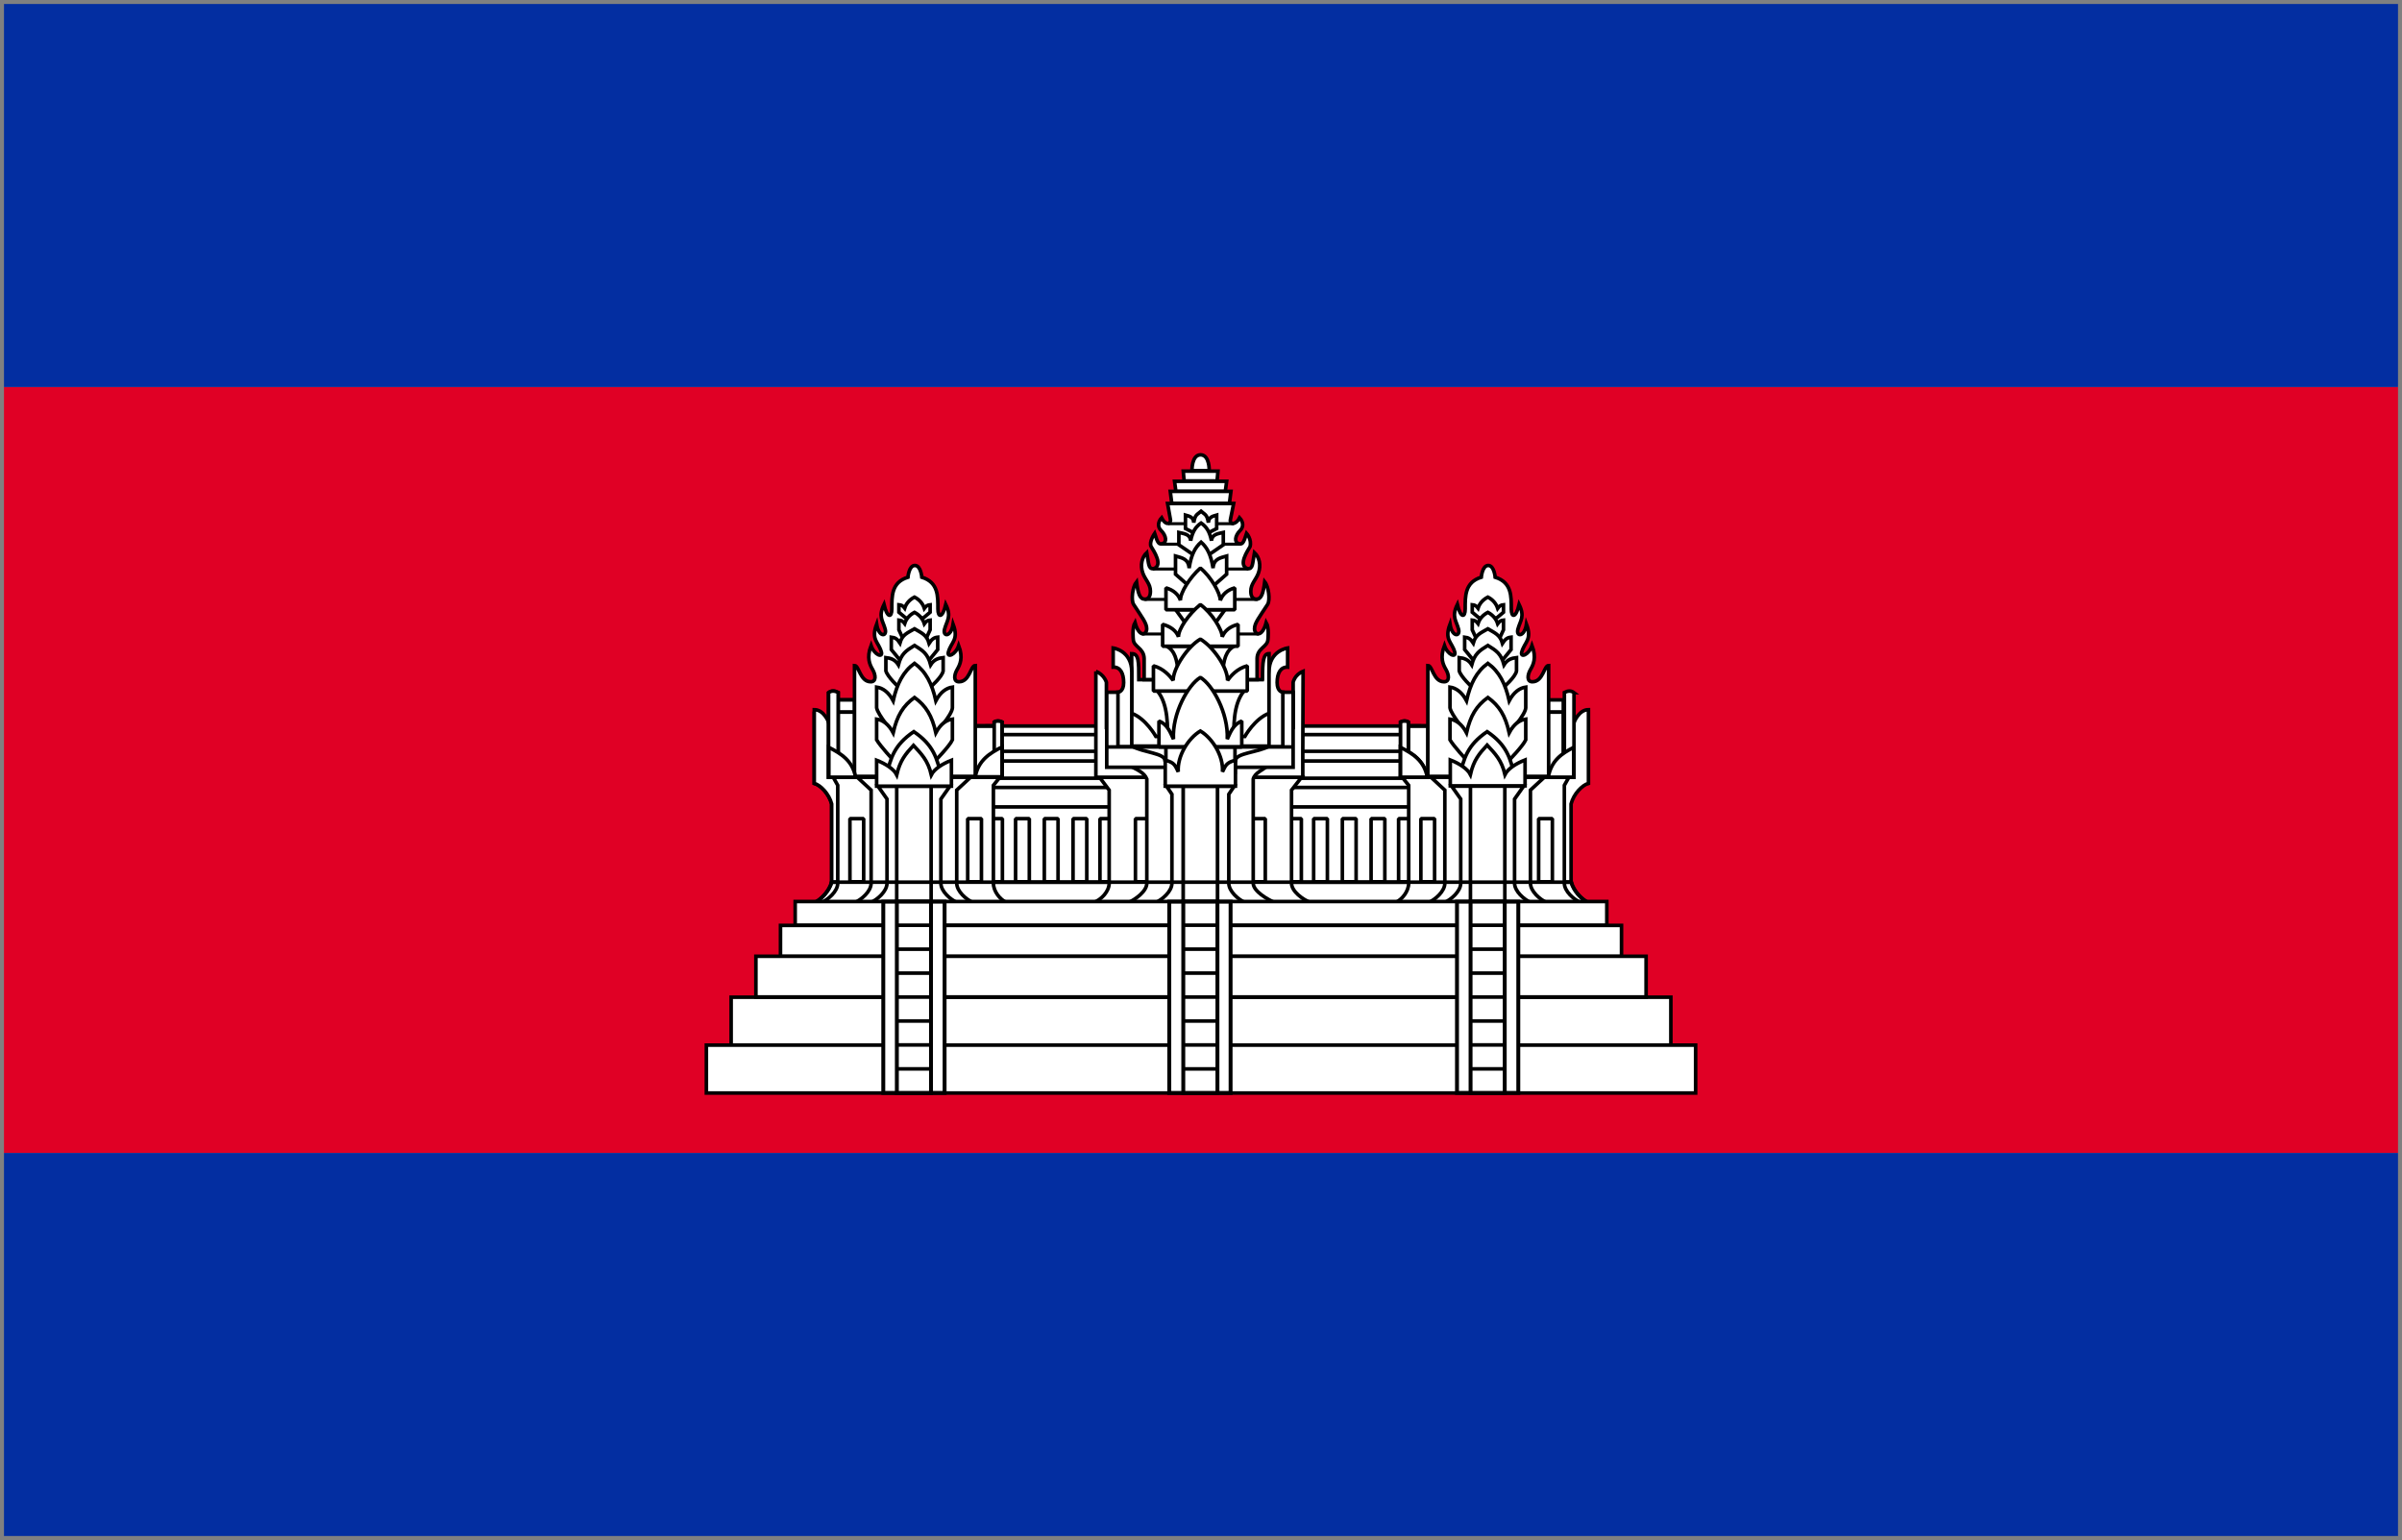 <svg xmlns="http://www.w3.org/2000/svg" xmlns:xlink="http://www.w3.org/1999/xlink" width="301" height="193" viewBox="0 0 301 193"><rect x="0" y="0" width="301" height="193" fill="#808080" stroke="none"/><defs><path id="cifKh0" fill="#FFF" stroke="#000" d="M178.98 90.993h-2.957v6.266h2.957z"/><path id="cifKh1" fill="#FFF" stroke="#000" d="M122.09 90.993h2.956v6.266h-2.956z"/></defs><g fill="none" fill-rule="evenodd"><path fill="#E00025" fill-rule="nonzero" d="M.5 48.5h300v96H.5z"/><path fill="#032EA1" fill-rule="nonzero" d="M.5.5h300v48H.5zm0 144h300v48H.5z"/><path fill="#FFF" fill-rule="nonzero" stroke="#000" stroke-width=".45" d="M149.37 58.994s-.07-1.974 1.08-1.995c1.15.021 1.08 1.995 1.08 1.995zm47.505 51.606v-9.849c.322-1.249 1.382-2.354 2.179-2.576v-9.237c-1.206 0-1.796 1.571-1.796 1.571l-2.05 9.03v10.985z"/><use href="#cifKh0" fill-rule="nonzero" stroke-linecap="square" stroke-linejoin="bevel" stroke-width=".485"/><path fill="#FFF" fill-rule="nonzero" stroke="#000" stroke-linejoin="bevel" stroke-width=".45" d="M123.46 90.993h54.625v21.018H123.46z"/><path fill="#FFF" fill-rule="nonzero" stroke="#000" stroke-width=".45" d="M104.218 110.561v-9.81c-.322-1.25-1.382-2.355-2.18-2.577v-8.637l1.796.971l2.05 9.03v11.022z"/><path fill="#FFF" fill-rule="nonzero" stroke="#000" stroke-width=".45" d="M104.218 110.6v-9.849c-.322-1.249-1.382-2.354-2.18-2.576v-9.237c1.206 0 1.796 1.571 1.796 1.571l2.05 9.03v10.985z"/><path fill="#FFF" fill-rule="nonzero" stroke="#000" stroke-width=".45" d="M102.094 113.115c.845-.43 1.809-1.432 2.124-2.553h92.676c.315 1.121 1.279 2.123 2.124 2.553z"/><path fill="#FFF" fill-rule="nonzero" stroke="#000" stroke-linecap="square" stroke-linejoin="bevel" stroke-width=".45" d="M175.262 102.596h1.722v7.918h-1.722z"/><path fill="#FFF" fill-rule="nonzero" stroke="#000" stroke-linejoin="bevel" stroke-width=".45" d="M123.461 98.686h54.624v2.443h-54.624zm0-3.312h54.624v2.155h-54.624z"/><path fill="#FFF" fill-rule="nonzero" stroke="#000" stroke-linejoin="bevel" stroke-width=".443" d="M123.461 92.066h54.624v2.09h-54.624z"/><use href="#cifKh0" fill-rule="nonzero" stroke-linecap="square" stroke-linejoin="bevel" stroke-width=".485"/><path fill="#FFF" fill-rule="nonzero" stroke="#000" stroke-width=".45" d="M198.072 113.115c-.831-.375-2.04-1.4-2.04-2.433V98.42l.57-1.012H175.71l.815 1.012v12.263c0 1.032-.83 2.058-1.661 2.433h23.207z"/><path fill="#FFF" fill-rule="nonzero" stroke="#000" stroke-linecap="square" stroke-linejoin="bevel" stroke-width=".45" d="M137.838 102.596h1.722v7.918h-1.722zm23.517 0h1.721v7.918h-1.721z"/><path fill="#FFF" fill-rule="nonzero" stroke="#000" stroke-width=".45" d="M164.234 113.115c-.973-.375-2.39-1.4-2.39-2.433V99.02l1.267-1.612h-25.332l1.214 1.612v11.663c0 1.032-.973 2.058-1.945 2.433z"/><path fill="#FFF" fill-rule="nonzero" stroke="#000" stroke-linecap="square" stroke-linejoin="bevel" stroke-width=".45" d="M142.284 102.596h1.722v7.918h-1.722zm14.551 0h1.721v7.918h-1.721z"/><path fill="#FFF" fill-rule="nonzero" stroke="#000" stroke-width=".45" d="M137.326 84.134v13.274h25.93V94.55l.038-10.415c-1.061.417-1.247 1.378-1.247 1.378v5.653h-23.4v-5.653s-.261-.96-1.321-1.378z"/><path fill="#FFF" fill-rule="nonzero" stroke="#000" stroke-width=".45" d="M159.738 113.115c-.848-.375-2.694-1.4-2.694-2.433V97.63c.18-.729 1.169-1.159 1.805-1.612h-17.195c.818.433 1.73.793 2.057 1.612v13.052c0 1.032-1.46 2.058-2.307 2.433z"/><path fill="#FFF" fill-rule="nonzero" stroke="#000" stroke-width=".45" d="M162.045 96.157v-9.402h-2.357v-.916h-18.643v.916h-2.357v9.402z"/><path fill="#FFF" fill-rule="nonzero" stroke="#000" stroke-linecap="square" stroke-linejoin="bevel" stroke-width=".45" d="M123.892 102.596h1.722v7.918h-1.722z"/><path fill="#FFF" fill-rule="nonzero" stroke="#000" stroke-width=".45" d="M102.94 113.115c.832-.375 2.04-1.4 2.04-2.433V98.42l-.57-1.012h20.89l-.814 1.012v12.263c0 1.032.83 2.058 1.66 2.433h-23.205z"/><path fill="#FFF" fill-rule="nonzero" stroke="#000" stroke-linecap="square" stroke-linejoin="bevel" stroke-width=".45" d="M105.179 89.246h1.928v7.152h-1.928zm-.012-1.53h1.928v1.507h-1.928z"/><path fill="#FFF" fill-rule="nonzero" stroke="#000" stroke-width=".45" d="M121.93 113.115c-.831-.375-2.04-1.4-2.04-2.433V99.02l1.738-1.612h-14.202l1.737 1.612v11.663c0 1.032-1.21 2.058-2.04 2.433z"/><path fill="#FFF" fill-rule="nonzero" stroke="#000" stroke-width=".45" d="M119.94 113.115c-.83-.375-2.038-1.4-2.038-2.433V100.14l1.137-1.612h-9.023l1.137 1.612v10.543c0 1.032-1.21 2.058-2.04 2.433h10.828zm73.883 0c-.83-.375-2.04-1.4-2.04-2.433V99.02l1.738-1.612h-14.202l1.737 1.612v11.663c0 1.032-1.21 2.058-2.04 2.433z"/><path fill="#FFF" fill-rule="nonzero" stroke="#000" stroke-width=".45" d="M191.834 113.115c-.83-.375-2.04-1.4-2.04-2.433V100.14l1.138-1.612h-9.023l1.137 1.612v10.543c0 1.032-1.21 2.058-2.04 2.433zM112.37 98.526h4.312v14.59h-4.311v-14.59zm43.653 14.589c-.83-.375-2.04-1.4-2.04-2.433V99.54l.683-1.012h-8.491l.682 1.012v11.143c0 1.032-1.21 2.058-2.04 2.433h11.206z"/><path fill="#FFF" fill-rule="nonzero" stroke="#000" stroke-width=".46" d="M148.268 98.53h4.303v14.581h-4.303z"/><path fill="#FFF" fill-rule="nonzero" stroke="#000" stroke-width=".45" d="M184.265 98.526h4.31v14.59h-4.31z"/><path fill="#FFF" fill-rule="nonzero" stroke="#000" stroke-linejoin="bevel" stroke-width=".45" d="M146.101 92.985h8.637v3.182h-8.637z"/><path fill="#FFF" fill-rule="nonzero" stroke="#000" stroke-linejoin="bevel" stroke-width=".45" d="M154.832 95.321c.01-.96 2.802-1.004 4.239-1.822h-17.257c1.437.818 4.164.885 4.164 1.822l.584 1.863l7.144.287z"/><path fill="#FFF" fill-rule="nonzero" stroke="#000" stroke-width=".45" d="M158.206 85.175c0-2.35.098-3.257.82-3.257v7.48c-1.771.642-3.035 2.903-3.035 2.903h-11.142s-1.264-2.26-3.036-2.903V81.92c.89 0 .896.947.896 3.257h15.497z"/><path fill="#FFF" fill-rule="nonzero" stroke="#000" stroke-width=".45" d="M145.015 86.567c1.435 1.723 1.302 4.646 1.286 6.37h8.325c-.016-1.723-.15-4.646 1.285-6.37z"/><path fill="#FFF" fill-rule="nonzero" stroke="#000" stroke-linecap="square" stroke-linejoin="bevel" stroke-width=".45" d="M106.506 102.596h1.722v7.918h-1.722zm87.456-13.35h1.929v7.152h-1.929z"/><path stroke="#000" stroke-width=".45" d="M102.094 113.115c.845-.43 1.809-1.432 2.124-2.553h92.676c.315 1.121 1.279 2.123 2.124 2.553z"/><path fill="#FFF" fill-rule="nonzero" stroke="#000" stroke-linecap="square" stroke-linejoin="bevel" stroke-width=".45" d="M121.265 102.596h1.722v7.918h-1.722z"/><path fill="#FFF" fill-rule="nonzero" stroke="#000" stroke-width=".45" d="M103.829 86.808v10.598h1.205V86.781c-.434-.219-.842-.252-1.205.027z"/><path fill="#FFF" fill-rule="nonzero" stroke="#000" stroke-width=".45" d="M103.866 93.666c1.494.764 2.974 1.648 3.348 3.74h-3.348z"/><use href="#cifKh1" fill-rule="nonzero" stroke-linecap="square" stroke-linejoin="bevel" stroke-width=".485"/><path fill="#FFF" fill-rule="nonzero" stroke="#000" stroke-width=".45" d="M124.587 90.491v6.915h.977v-6.932c-.305-.143-.722-.166-.977.017zm18.787-5.317v-2.657c-.038-1.329-1.324-1.425-1.362-2.394c0 0-.166-1.453.217-2.116c.52 1.943 1.467 1.586 1.467.787c0-.697-.536-1.346-1.636-3.039c-.352-.54-.134-2.236.359-2.843c.19 1.474.409 2.18 1.043 2.18c.386 0 .7-.253.7-.99c0-.94-.635-1.414-.948-2.269c-.365-.997-.114-2.014.493-2.582c.26 1.454.183 2.034.828 2.034c1.302-.412 0-2.298-.278-2.773c-.32-.555.43-1.66.43-1.66c.414 1.29.547 1.395.994 1.276c.564-.15.49-.987-.197-1.663c-.434-.426-.388-1.06.078-1.57c.468.914 1.067.858 1.125.315l-.376-2.109h8.282l-.411 2.04c-.118.583.67.71 1.16-.248c.466.51.512 1.145.078 1.571c-.687.676-.76 1.512-.197 1.663c.447.12.58.014.994-1.277c0 0 .673.754.43 1.661c-.277.475-1.58 2.361-.277 2.773c.646 0 .568-.58.828-2.034c.606.568.857 1.585.493 2.582c-.313.855-.95 1.33-.95 2.268c0 .738.316.99.702.99c.633 0 .85-.705 1.042-2.179c.493.606.71 2.302.359 2.843c-1.1 1.693-1.636 2.342-1.636 3.04c0 .798.947 1.154 1.467-.788c.383.663.217 2.116.217 2.116c-.038.97-1.324 1.065-1.362 2.394v2.657z"/><path stroke="#000" stroke-width=".375" d="M146.41 65.631h8.222"/><path fill="#FFF" fill-rule="nonzero" stroke="#000" stroke-width=".45" d="m149.694 66.826l-1.141-.587V64.56c.467.14.99.197 1.04.94c.163-1.06.456-1.009.916-1.422c.46.413.753.362.915 1.422c.05-.743.575-.8 1.04-.94v1.68l-1.14.586z"/><path stroke="#000" stroke-width=".375" d="M145.436 68.197h10.042"/><path fill="#FFF" fill-rule="nonzero" stroke="#000" stroke-width=".45" d="m149.619 69.581l-1.894-1.302v-1.547c.664.153 1.41.216 1.482 1.031c.23-1.163.648-1.764 1.303-2.217c.655.453 1.072 1.054 1.303 2.217c.073-.815.818-.878 1.482-1.03v1.546l-1.894 1.302z"/><path stroke="#000" stroke-width=".375" d="M144.464 71.312h11.953"/><path fill="#FFF" fill-rule="nonzero" stroke="#000" stroke-width=".45" d="m149.485 73.874l-2.178-1.913v-2.273c.764.226 1.62.318 1.705 1.515c.266-1.709.745-2.592 1.499-3.258c.753.666 1.232 1.55 1.499 3.258c.083-1.197.94-1.289 1.704-1.515v2.273l-2.178 1.913zm4.015 2.541l-1.97 2.725h-2.23l-1.97-2.725zm-7.303 4.573c.985.54 1.349 1.611 1.454 3.625h5.544c.105-2.014.469-3.087 1.454-3.625z"/><path stroke="#000" stroke-width=".375" d="M143.443 75.12h14.177m-14.502 4.336h14.604"/><path fill="#FFF" fill-rule="nonzero" stroke="#000" stroke-linejoin="bevel" stroke-width=".45" d="M154.732 76.415v-2.737c-.936.257-1.542.812-1.812 1.564c0-.909-1.196-3.004-2.5-4.046c-1.307 1.167-2.523 3.062-2.498 4.046c-.223-.716-.877-1.306-1.812-1.564v2.737z"/><path fill="#FFF" fill-rule="nonzero" stroke="#000" stroke-linejoin="bevel" stroke-width=".45" d="M155.146 80.988v-2.737c-1.026.258-1.69.812-1.987 1.564c0-.909-1.31-3.004-2.74-4.046c-1.433 1.167-2.766 3.063-2.74 4.046c-.244-.716-.961-1.306-1.987-1.564v2.737z"/><path fill="#FFF" fill-rule="nonzero" stroke="#000" stroke-linejoin="bevel" stroke-width=".45" d="M156.3 86.604v-3.157c-1.277.33-2.07 1.273-2.472 1.824c0-1.709-1.93-4.315-3.41-5.169c-1.516.876-3.407 3.57-3.407 5.17c-.412-.548-1.195-1.495-2.472-1.825v3.157h11.76z"/><path fill="#FFF" fill-rule="nonzero" stroke="#000" stroke-linejoin="bevel" stroke-width=".45" d="M155.609 93.612v-3.246c-1.126.441-1.463 1.527-1.817 2.264c.139-3.292-1.854-6.83-3.372-7.728c-1.518.898-3.548 4.512-3.371 7.728c-.364-.733-.691-1.823-1.818-2.264v3.246z"/><path fill="#FFF" fill-rule="nonzero" stroke="#000" stroke-linecap="square" stroke-linejoin="bevel" stroke-width=".45" d="M193.974 87.716h1.928v1.507h-1.928zm-15.922 14.88h1.721v7.918h-1.721zm14.758 0h1.722v7.918h-1.722z"/><path stroke="#000" stroke-width=".45" d="M138.688 93.612h23.357m-15.943.003h8.657v3.182h-8.657z"/><path fill="#FFF" fill-rule="nonzero" stroke="#000" stroke-width=".45" d="M154.819 98.526V95.28c-1.18.281-1.253.716-1.628 1.443c.139-1.966-1.254-4.209-2.771-5.107c-1.518.898-2.911 3.141-2.772 5.107c-.375-.727-.421-1.162-1.628-1.443v3.246zm-29.255-4.86c-1.494.764-2.974 1.648-3.348 3.74h3.348z"/><path fill="#FFF" fill-rule="nonzero" stroke="#000" stroke-linecap="square" stroke-linejoin="bevel" stroke-width=".45" d="M105.034 89.246h2.073v8.116h-2.073zm0-1.53h2.06v1.507h-2.06z"/><use href="#cifKh1" fill-rule="nonzero" stroke-linecap="square" stroke-linejoin="bevel" stroke-width=".485"/><path fill="#FFF" fill-rule="nonzero" stroke="#000" stroke-width=".45" d="M107.078 97.3V83.406c.59 0 .683 2.036 2.039 2.036c.706 0 .63-.843.235-1.53c-.351-.608-.786-1.448-.196-3.014c.405 1.198 1.494 1.578 1.293.827c-.346-1.29-1.341-1.502-.594-3.505c.259 1.671 1.33 1.597 1.07.626c-.292-1.094-.898-1.543-.151-3.085c.419 1.752.985 1.65.985.562c0-1.607-.062-3.339 2.017-3.982c0 0 .12-1.473.87-1.473s.87 1.473.87 1.473c2.079.643 2.017 2.376 2.017 3.982c0 1.087.567 1.19.985-.562c.747 1.542.14 1.991-.152 3.085c-.26.972.81 1.045 1.07-.626c.748 2.003-.248 2.214-.593 3.505c-.201.751.888.371 1.292-.827c.59 1.565.156 2.405-.195 3.014c-.397.687-.472 1.53.234 1.53c1.357 0 1.448-2.036 2.04-2.036V97.3z"/><path fill="#FFF" fill-rule="nonzero" stroke="#000" stroke-width=".45" d="m115.687 77.46l.87-.732v-.937c-.318.031-.492.14-.727.45c-.2-.622-.64-1.108-1.23-1.409c-.59.301-1.03.764-1.23 1.385c-.235-.308-.41-.396-.728-.427v.937l.87.732h2.175z"/><path fill="#FFF" fill-rule="nonzero" stroke="#000" stroke-width=".45" d="m116.153 79.81l.405-.876v-1.218c-.32.031-.493.142-.728.455c-.2-.63-.64-1.122-1.23-1.427c-.59.305-1.03.775-1.23 1.405c-.235-.313-.41-.4-.728-.433v1.218l.405.876z"/><path fill="#FFF" fill-rule="nonzero" stroke="#000" stroke-width=".45" d="m116.214 82.988l1.293-1.578v-1.556c-.473.053-.731.241-1.081.771c-.297-1.067-.951-1.3-1.827-1.818c-.876.517-1.53.713-1.827 1.78c-.35-.53-.608-.68-1.081-.734v1.556l1.293 1.578z"/><path fill="#FFF" fill-rule="nonzero" stroke="#000" stroke-width=".45" d="M116.593 86.115s1.507-1.315 1.597-2.037v-1.664c-.584.068-1.137.22-1.568.904c-.367-1.378-.94-1.762-2.022-2.43c-1.081.668-1.655 1.052-2.021 2.43c-.431-.684-.984-.835-1.568-.904v1.664c.19.722 1.597 2.037 1.597 2.037z"/><path fill="#FFF" fill-rule="nonzero" stroke="#000" stroke-width=".45" d="M117.236 91.885s2.065-2.285 2.112-3.176v-2.595c-.773.107-1.503.638-2.074 1.704c-.485-2.148-1.243-3.645-2.674-4.687c-1.43 1.042-2.188 2.54-2.673 4.687c-.571-1.066-1.302-1.597-2.074-1.704v2.595c.148.891 2.112 3.176 2.112 3.176h5.27z"/><path fill="#FFF" fill-rule="nonzero" stroke="#000" stroke-width=".45" d="M117.236 95.296S119 93.5 119.348 92.72v-2.595c-.773.107-1.503.638-2.074 1.705c-.485-2.148-1.243-3.378-2.674-4.419c-1.43 1.042-2.188 2.271-2.673 4.42c-.571-1.067-1.302-1.599-2.074-1.706v2.595c.448.78 2.112 2.576 2.112 2.576h5.27z"/><path fill="#FFF" fill-rule="nonzero" stroke="#000" stroke-width=".45" d="M117.948 97.282c-.515-2.24-.958-3.902-3.438-5.588c-2.48 1.685-2.923 3.347-3.438 5.588z"/><path fill="#FFF" fill-rule="nonzero" stroke="#000" stroke-width=".45" d="M119.225 98.526V95.28c-1.126.441-2.144 1.095-2.52 1.822c-.42-1.802-1.227-2.596-2.234-3.686c-1.006 1.09-1.68 1.884-2.1 3.686c-.375-.727-1.393-1.38-2.52-1.822v3.246zm-15.396-11.718v10.598h1.205V86.781c-.434-.219-.842-.252-1.205.027z"/><path fill="#FFF" fill-rule="nonzero" stroke="#000" stroke-width=".45" d="M103.866 93.666c1.494.764 2.974 1.648 3.348 3.74h-3.348zm20.721-3.175v6.915h.977v-6.932c-.305-.143-.722-.166-.977.017z"/><path fill="#FFF" fill-rule="nonzero" stroke="#000" stroke-width=".45" d="M125.564 93.612c-1.494.764-2.974 1.648-3.348 3.74h3.348zm71.676-6.804v10.598h-1.204V86.781c.434-.219.842-.252 1.205.027zM178.926 97.3V83.406c.59 0 .683 2.036 2.039 2.036c.706 0 .63-.843.235-1.53c-.351-.608-.786-1.448-.196-3.014c.405 1.198 1.494 1.578 1.293.827c-.346-1.29-1.341-1.502-.594-3.505c.259 1.671 1.33 1.597 1.07.626c-.292-1.094-.898-1.543-.151-3.085c.419 1.752.985 1.65.985.562c0-1.607-.062-3.339 2.017-3.982c0 0 .12-1.473.87-1.473s.87 1.473.87 1.473c2.079.643 2.017 2.376 2.017 3.982c0 1.087.567 1.19.985-.562c.747 1.542.142 1.991-.152 3.085c-.26.972.81 1.045 1.07-.626c.748 2.003-.248 2.214-.593 3.505c-.201.751.888.371 1.292-.827c.59 1.565.156 2.405-.195 3.014c-.397.687-.472 1.53.235 1.53c1.357 0 1.448-2.036 2.039-2.036V97.3z"/><path fill="#FFF" fill-rule="nonzero" stroke="#000" stroke-width=".45" d="m187.535 77.46l.87-.732v-.937c-.318.031-.491.14-.727.45c-.2-.622-.64-1.108-1.23-1.409c-.59.301-1.03.764-1.23 1.385c-.235-.308-.41-.396-.728-.427v.937l.87.732h2.175z"/><path fill="#FFF" fill-rule="nonzero" stroke="#000" stroke-width=".45" d="m188 79.81l.406-.876v-1.218c-.32.031-.492.142-.728.455c-.2-.63-.64-1.122-1.23-1.427c-.59.305-1.03.775-1.23 1.405c-.235-.313-.41-.4-.728-.433v1.218l.405.876z"/><path fill="#FFF" fill-rule="nonzero" stroke="#000" stroke-width=".45" d="m188.063 82.988l1.293-1.578v-1.556c-.473.053-.731.241-1.081.771c-.297-1.067-.951-1.3-1.827-1.818c-.876.517-1.53.713-1.827 1.78c-.35-.53-.608-.68-1.081-.734v1.556l1.293 1.578z"/><path fill="#FFF" fill-rule="nonzero" stroke="#000" stroke-width=".45" d="M188.44 86.115s1.508-1.315 1.598-2.037v-1.664c-.584.068-1.137.22-1.568.904c-.367-1.378-.94-1.762-2.022-2.43c-1.082.668-1.655 1.052-2.022 2.43c-.431-.684-.984-.835-1.568-.904v1.664c.19.722 1.597 2.037 1.597 2.037h3.986z"/><path fill="#FFF" fill-rule="nonzero" stroke="#000" stroke-width=".45" d="M189.084 91.885s2.065-2.285 2.112-3.176v-2.595c-.773.107-1.503.638-2.074 1.704c-.486-2.148-1.244-3.645-2.674-4.687c-1.43 1.042-2.188 2.54-2.674 4.687c-.571-1.066-1.302-1.597-2.074-1.704v2.595c.148.891 2.112 3.176 2.112 3.176z"/><path fill="#FFF" fill-rule="nonzero" stroke="#000" stroke-width=".45" d="M189.084 95.296s1.765-1.796 2.112-2.576v-2.595c-.773.107-1.503.638-2.074 1.705c-.486-2.148-1.244-3.378-2.674-4.419c-1.43 1.042-2.188 2.271-2.674 4.42c-.571-1.067-1.302-1.599-2.074-1.706v2.595c.448.78 2.112 2.576 2.112 2.576z"/><path fill="#FFF" fill-rule="nonzero" stroke="#000" stroke-width=".45" d="M189.796 97.282c-.515-2.24-.958-3.902-3.438-5.588c-2.48 1.685-2.923 3.347-3.438 5.588zm7.407-3.616c-1.494.764-2.813 1.648-3.188 3.74h3.188zm-20.72-3.175v6.915h-.977v-6.932c.305-.143.72-.166.977.017z"/><path fill="#FFF" fill-rule="nonzero" stroke="#000" stroke-width=".45" d="M175.506 93.666c1.494.764 2.974 1.648 3.348 3.74h-3.348z"/><path fill="#FFF" fill-rule="nonzero" stroke="#000" stroke-width=".45" d="M176.483 90.491v6.915h-.977v-6.932c.305-.143.72-.166.977.017z"/><path fill="#FFF" fill-rule="nonzero" stroke="#000" stroke-width=".45" d="M175.506 93.666c1.494.764 2.974 1.648 3.348 3.74h-3.348zm-16.479-9.455c0-2.697 2.328-3 2.328-3v2.4c-.886-.038-1.314.757-1.314 1.941s.714 1.203.714 1.203v6.812h-1.73v-9.356zm-17.204 0c0-2.697-2.33-3-2.33-3v2.4c.887-.038 1.315.757 1.315 1.941s-.714 1.203-.714 1.203v6.812h1.729zm49.287 14.277v-3.246c-1.125.441-2.143 1.095-2.518 1.822c-.42-1.802-1.228-2.596-2.234-3.686c-1.006 1.09-1.68 1.884-2.1 3.686c-.375-.727-1.393-1.38-2.52-1.822v3.246zm-99.488 26.485h117.757v6.015H91.622z"/><path fill="#FFF" fill-rule="nonzero" stroke="#000" stroke-width=".45" d="M88.518 130.978h123.964v6.006H88.518zm9.288-15.002h105.389v3.892H97.805z"/><path fill="#FFF" fill-rule="nonzero" stroke="#000" stroke-width=".45" d="M94.724 119.842h111.552v5.098H94.724zm4.923-6.858h101.707v2.963H99.647z"/><path fill="#FFF" fill-rule="nonzero" stroke="#000" stroke-width=".49" d="M110.686 113h7.682v23.968h-7.682z"/><path fill="#FFF" fill-rule="nonzero" stroke="#000" stroke-width=".489" d="M112.387 113h4.28v23.968h-4.28z"/><path stroke="#000" stroke-width=".45" d="M112.309 115.957h4.437m-4.437 3h4.437m-4.437 3h4.437m-4.437 3h4.437m-4.437 3h4.437m-4.437 3h4.437m-4.437 3h4.437"/><path fill="#FFF" fill-rule="nonzero" stroke="#000" stroke-width=".49" d="M146.525 113h7.683v23.968h-7.682z"/><path fill="#FFF" fill-rule="nonzero" stroke="#000" stroke-width=".489" d="M148.28 113h4.28v23.968h-4.28z"/><path stroke="#000" stroke-width=".45" d="M148.3 115.952h4.133m-4.133 3.001h4.133m-4.133 3.002h4.133m-4.133 3.002h4.133m-4.133 3.001h4.133m-4.133 3.002h4.133m-4.133 3.001h4.133"/><path fill="#FFF" fill-rule="nonzero" stroke="#000" stroke-width=".49" d="M182.579 113h7.683v23.968h-7.683z"/><path fill="#FFF" fill-rule="nonzero" stroke="#000" stroke-width=".489" d="M184.28 113h4.28v23.968h-4.28z"/><path stroke="#000" stroke-width=".45" d="M184.202 115.957h4.437m-4.437 3h4.437m-4.437 3h4.437m-4.437 3h4.437m-4.437 3h4.437m-4.437 3h4.437m-4.437 3h4.437"/><path fill="#FFF" fill-rule="nonzero" stroke="#000" stroke-linecap="square" stroke-linejoin="bevel" stroke-width=".45" d="M127.265 102.596h1.722v7.918h-1.722zm3.6 0h1.722v7.918h-1.722zm3.6 0h1.722v7.918h-1.722zm30.151 0h1.722v7.918h-1.722zm3.6 0h1.722v7.918h-1.722zm3.6 0h1.722v7.918h-1.722z"/><path fill="#FFF" fill-rule="nonzero" stroke="#000" stroke-width=".45" d="m146.84 63.084l-.191-1.5h7.602l-.19 1.5zm.509-1.53l-.164-1.233h6.53l-.164 1.233zm1.037-1.279l-.11-1.233h4.349l-.11 1.233z"/></g></svg>